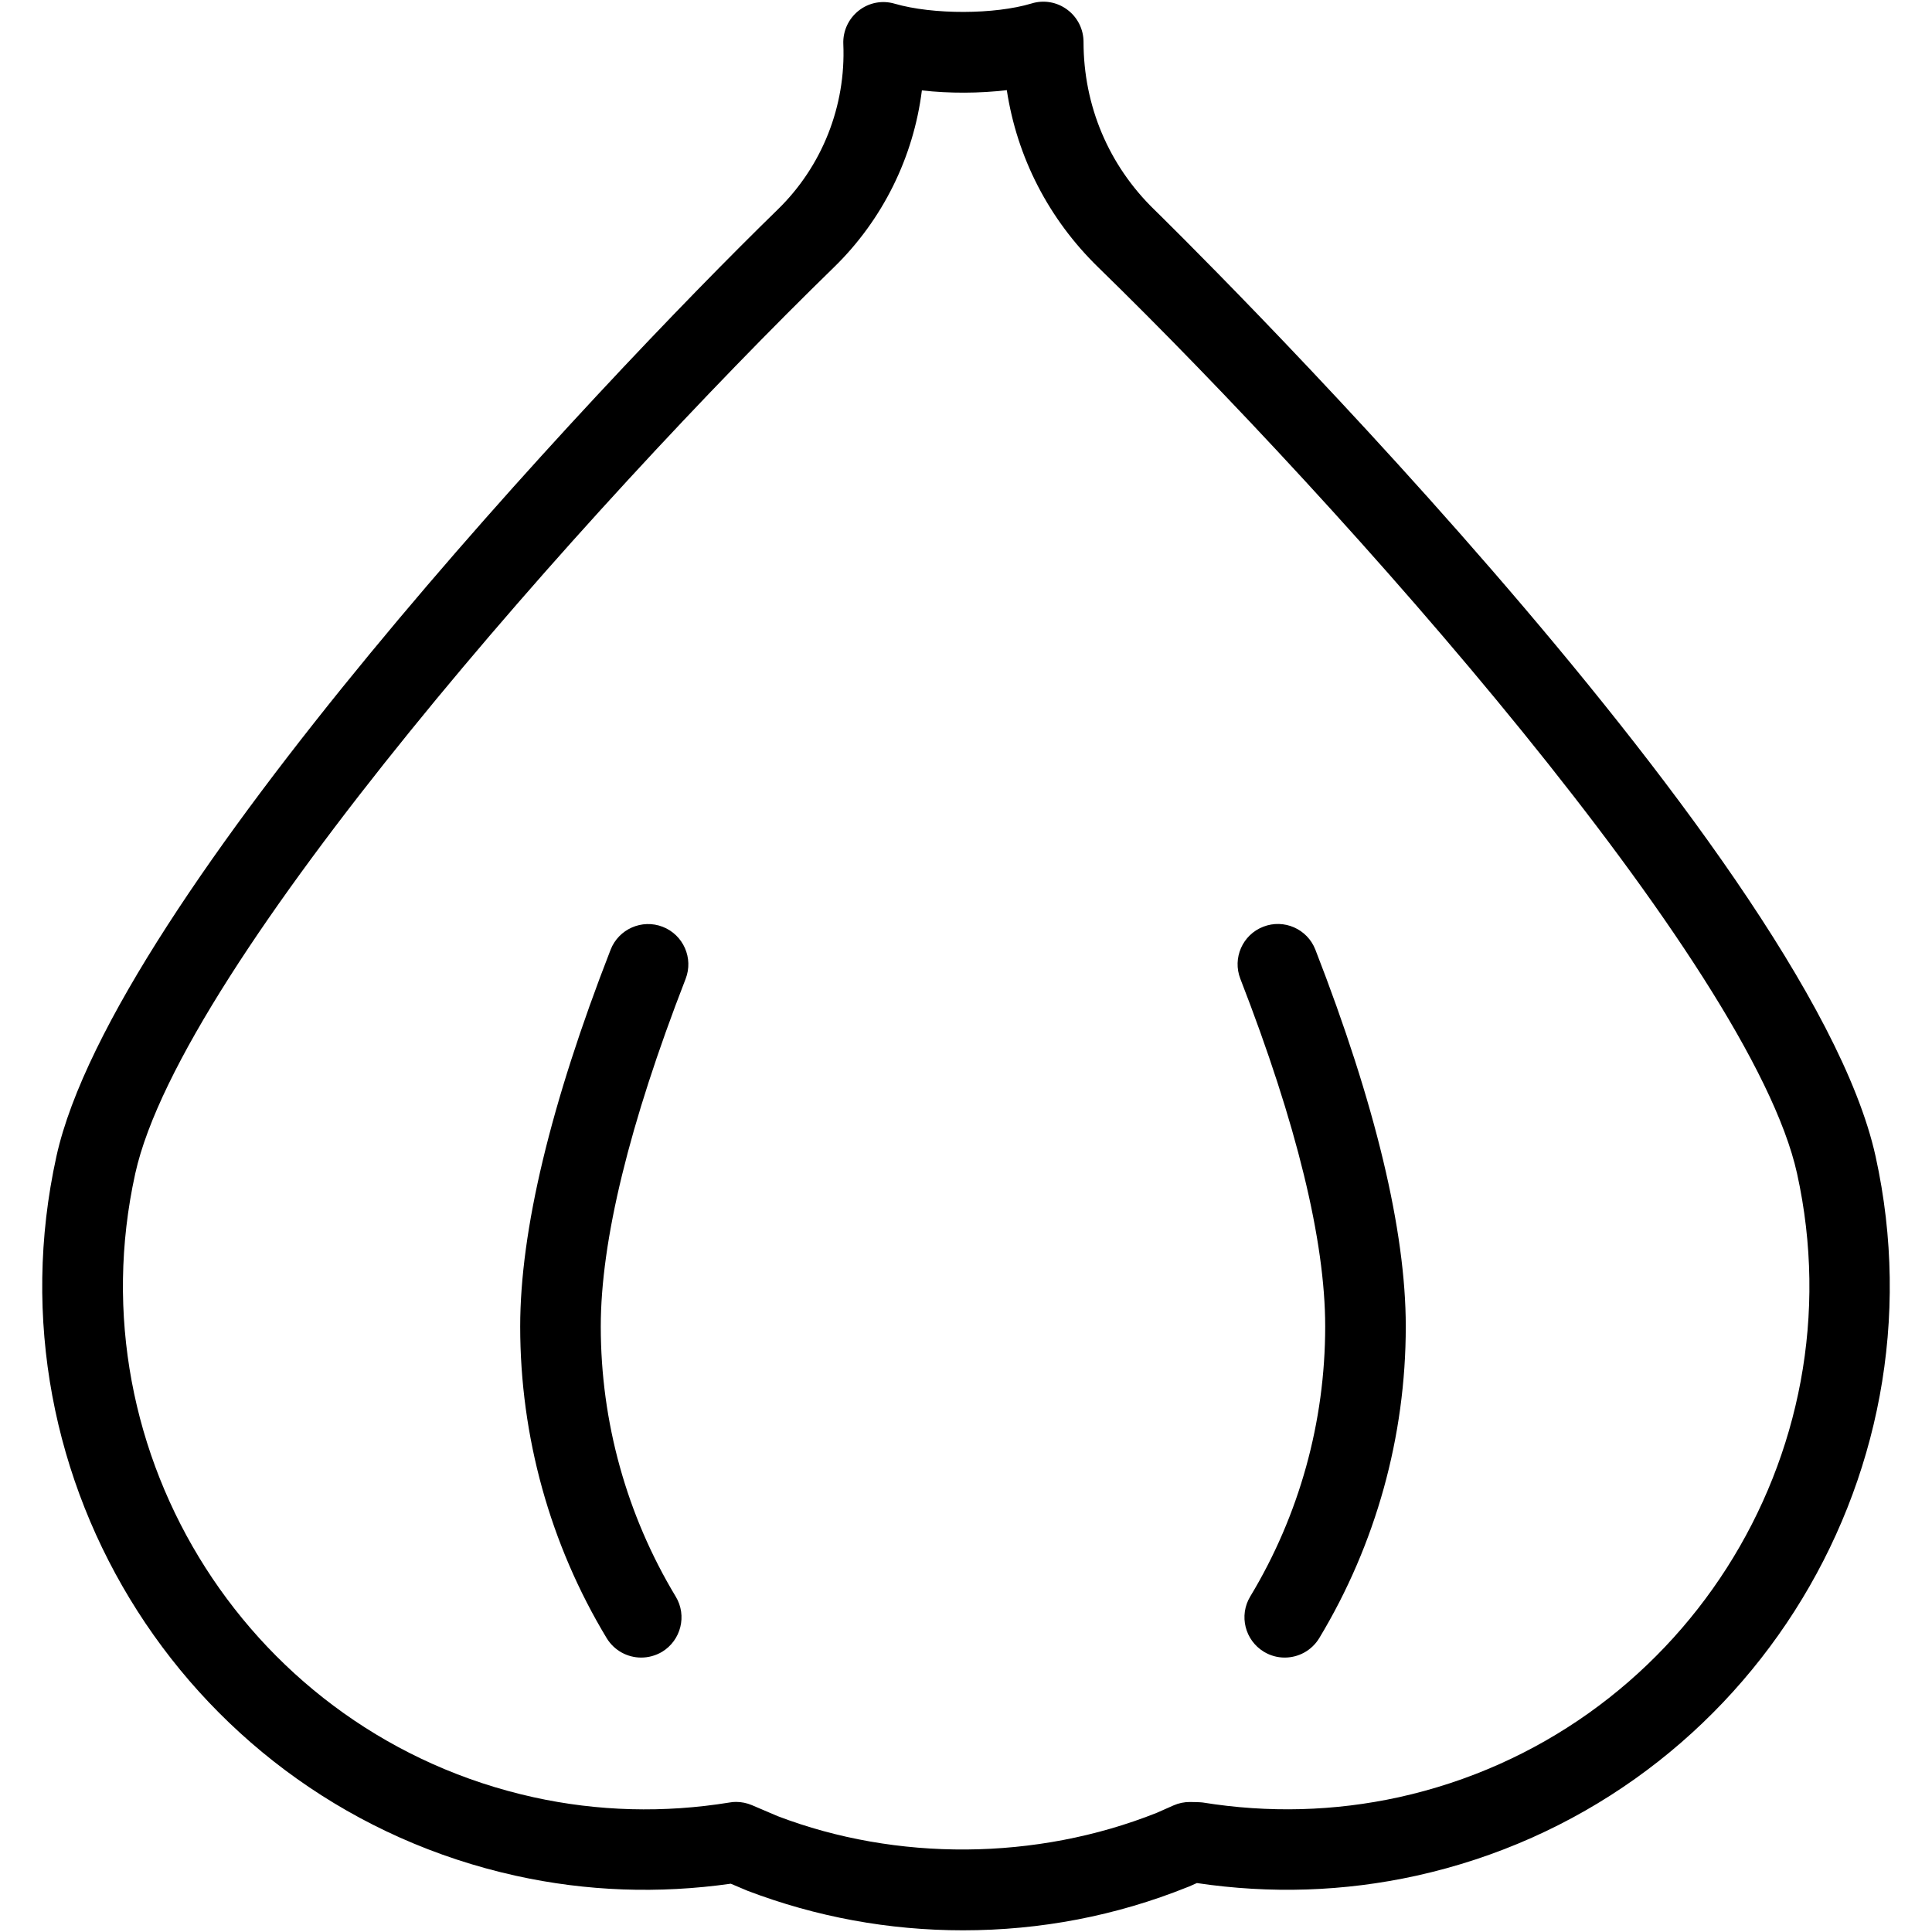 <?xml version="1.0" encoding="iso-8859-1"?>
<!-- Generator: Adobe Illustrator 19.0.0, SVG Export Plug-In . SVG Version: 6.00 Build 0)  -->
<svg version="1.1" id="Layer_1" xmlns="http://www.w3.org/2000/svg" xmlns:xlink="http://www.w3.org/1999/xlink" x="0px" y="0px"
	 viewBox="0 0 24 24" style="enable-background:new 0 0 24 24;" xml:space="preserve">
<g>
	<g>
		<path d="M23.299,14.364c-0.841-3.817-8.879-11.681-8.96-11.76c-0.567-0.551-0.879-1.291-0.879-2.083
			c0-0.158-0.075-0.307-0.202-0.401c-0.127-0.095-0.292-0.124-0.443-0.077c-0.457,0.138-1.225,0.141-1.701,0.003
			C10.958,0,10.792,0.033,10.666,0.133c-0.126,0.1-0.197,0.254-0.19,0.415c0.033,0.769-0.264,1.519-0.815,2.055
			c-2.255,2.196-8.261,8.59-8.96,11.761c-0.89,4.038,1.671,8.047,5.71,8.938c0.875,0.193,1.772,0.225,2.667,0.098l0.208,0.088
			c0.854,0.325,1.754,0.491,2.676,0.491c0.964,0,1.902-0.18,2.788-0.536c0.005-0.002,0.011-0.004,0.016-0.006l0.102-0.045
			c0.914,0.136,1.829,0.106,2.721-0.09C21.628,22.412,24.189,18.402,23.299,14.364z M17.376,22.326
			c-0.8,0.175-1.619,0.197-2.437,0.065c-0.027-0.004-0.131-0.006-0.158-0.006c-0.07,0-0.139,0.014-0.202,0.042l-0.208,0.092
			c-1.5,0.598-3.238,0.604-4.71,0.042L9.34,22.424c-0.062-0.026-0.129-0.04-0.196-0.04c-0.027,0-0.054,0.002-0.079,0.007
			c-0.818,0.133-1.638,0.111-2.437-0.065c-3.499-0.772-5.719-4.247-4.948-7.747c0.574-2.603,5.629-8.288,8.681-11.26
			c0.605-0.59,0.987-1.367,1.091-2.196c0.341,0.039,0.719,0.037,1.055-0.003c0.127,0.834,0.519,1.6,1.136,2.201
			c3.052,2.973,8.108,8.659,8.681,11.258C23.096,18.079,20.876,21.554,17.376,22.326z M8.232,11.513
			c-0.257-0.1-0.547,0.028-0.647,0.285c-0.746,1.915-1.123,3.49-1.123,4.681c0,1.367,0.371,2.705,1.074,3.87
			c0.095,0.156,0.26,0.242,0.429,0.242c0.088,0,0.177-0.023,0.259-0.071c0.236-0.143,0.313-0.451,0.17-0.687
			c-0.609-1.01-0.931-2.169-0.931-3.354c0-1.067,0.355-2.52,1.054-4.319C8.617,11.903,8.489,11.613,8.232,11.513z M15.693,11.512
			c-0.258,0.1-0.385,0.39-0.285,0.647c0.699,1.799,1.054,3.253,1.054,4.319c0,1.185-0.322,2.345-0.931,3.354
			c-0.143,0.237-0.066,0.544,0.17,0.687c0.081,0.049,0.17,0.072,0.258,0.072c0.17,0,0.335-0.086,0.43-0.243
			c0.702-1.165,1.074-2.503,1.074-3.87c0-1.191-0.378-2.766-1.123-4.681C16.24,11.539,15.949,11.412,15.693,11.512z"/>
	</g>
</g>
</svg>
